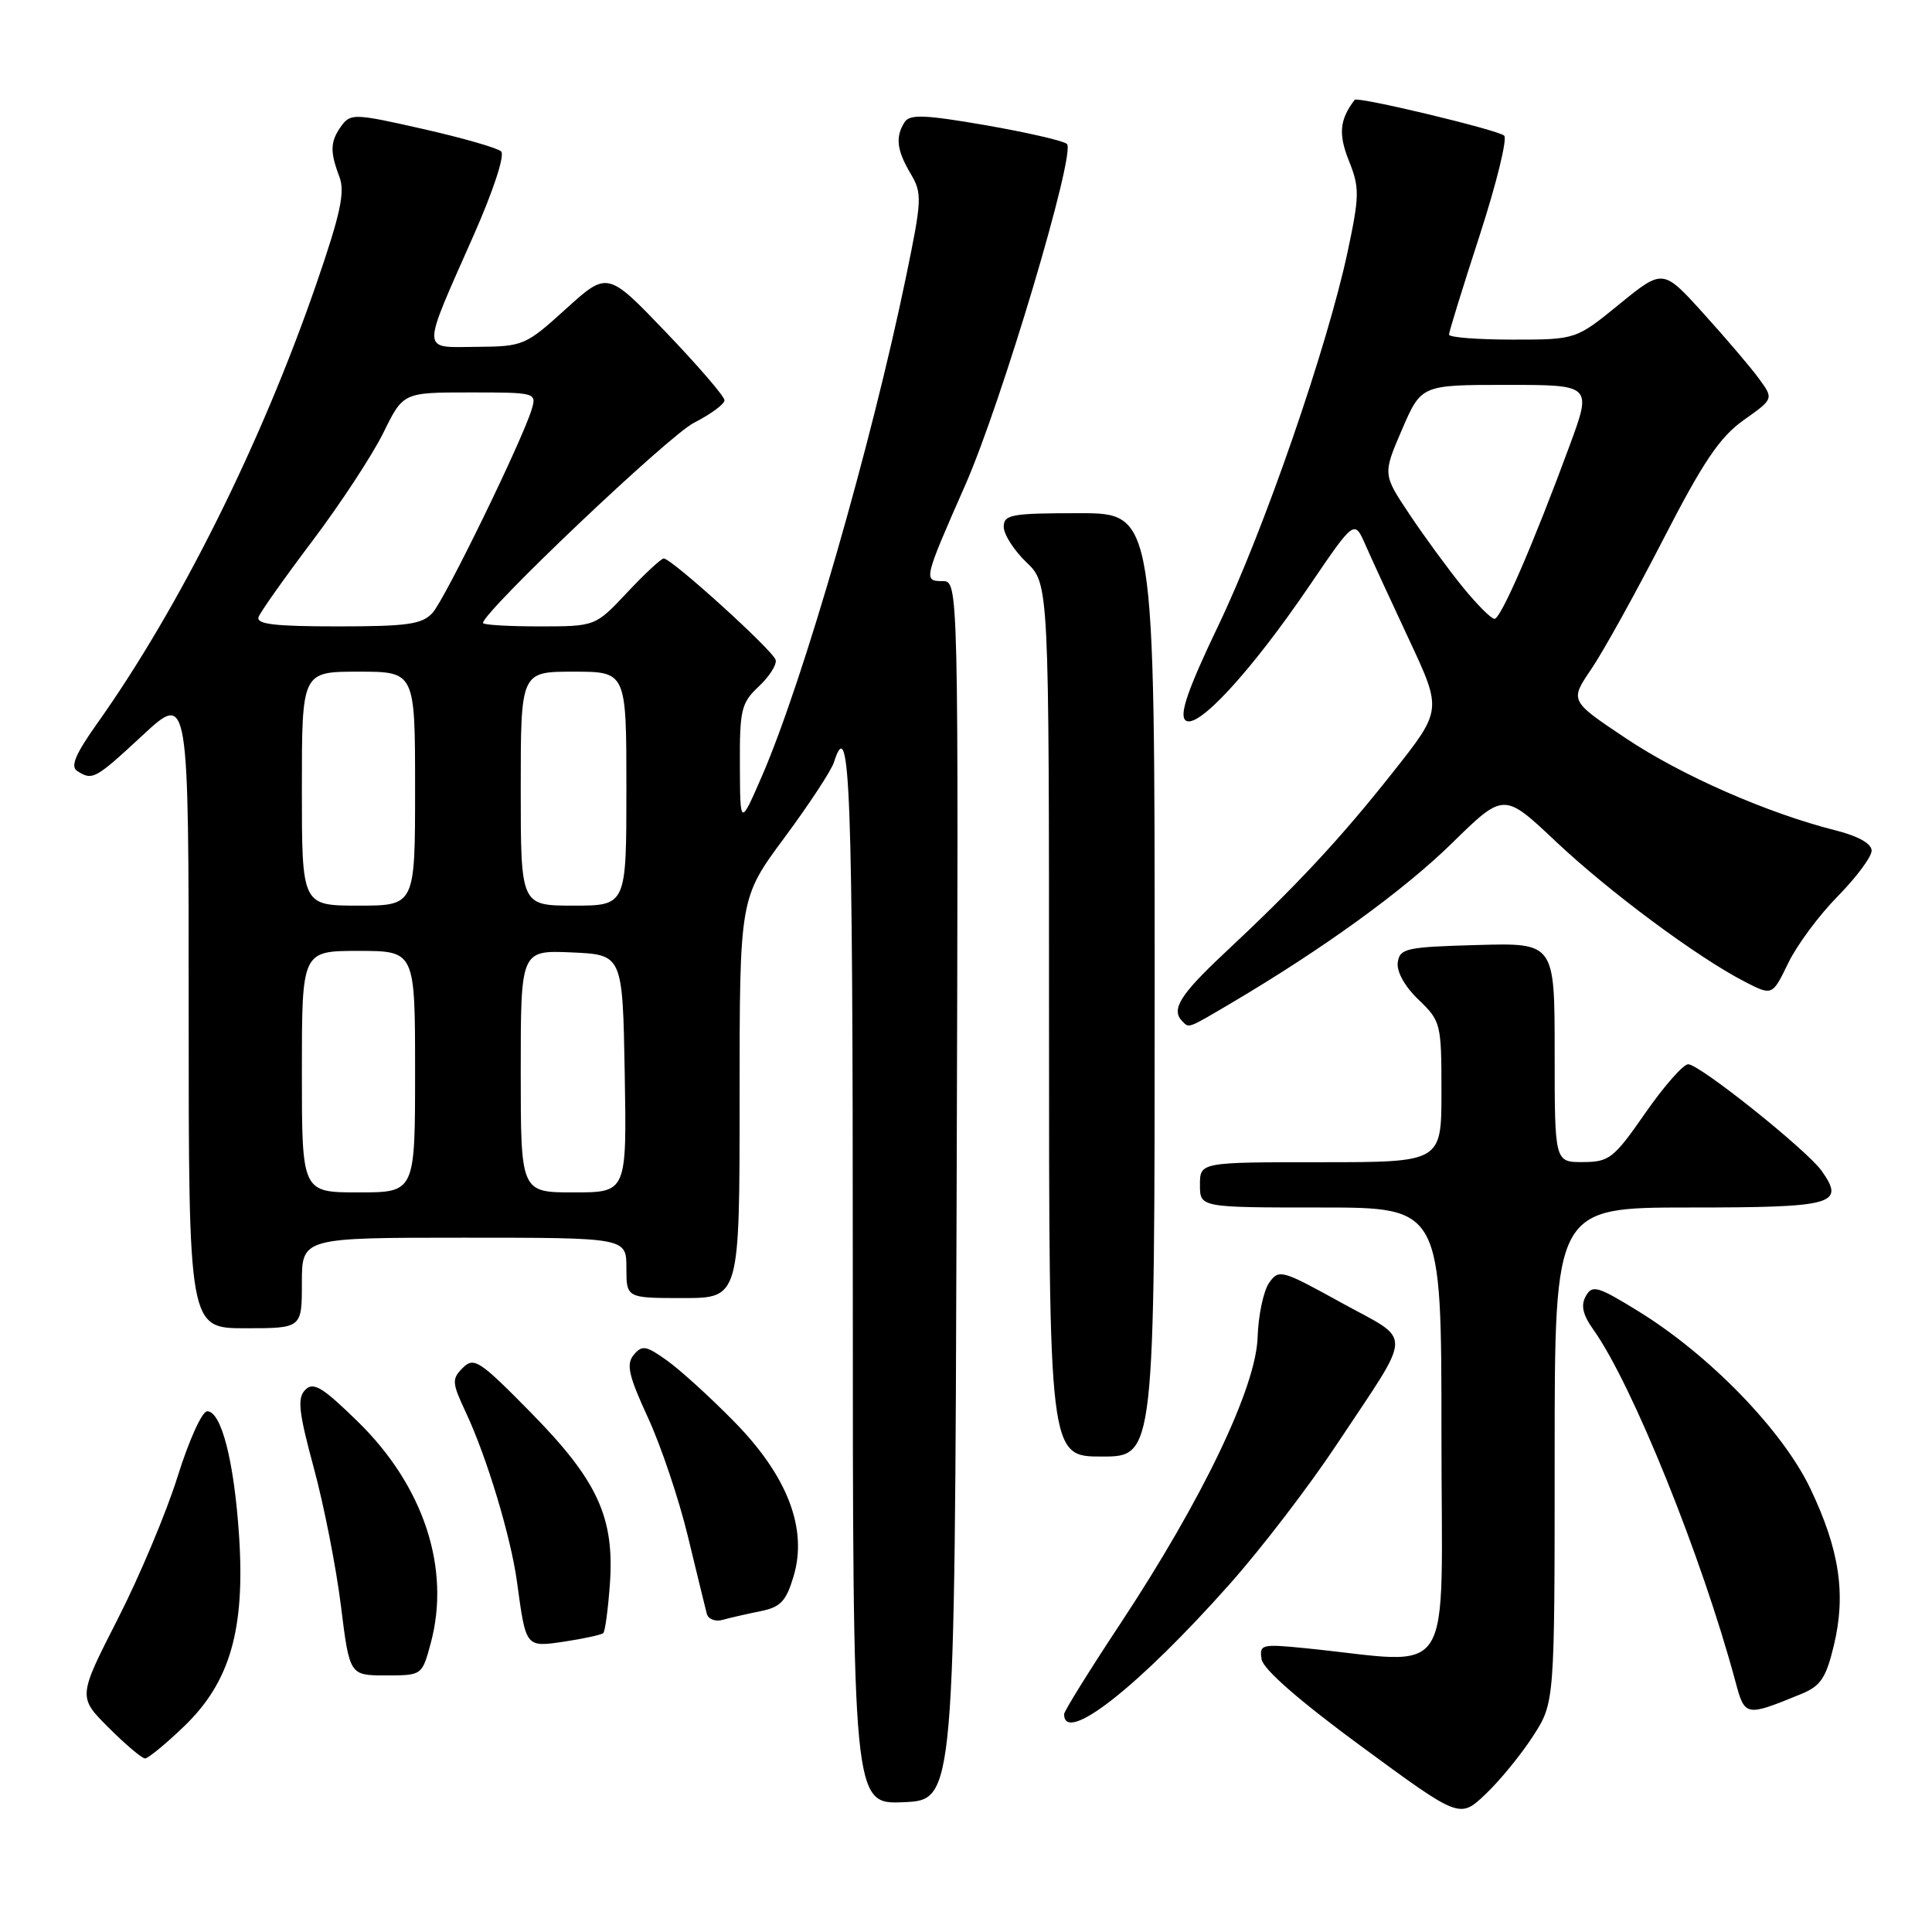 <?xml version="1.0" encoding="UTF-8" standalone="no"?>
<!DOCTYPE svg PUBLIC "-//W3C//DTD SVG 1.1//EN" "http://www.w3.org/Graphics/SVG/1.1/DTD/svg11.dtd" >
<svg xmlns="http://www.w3.org/2000/svg" xmlns:xlink="http://www.w3.org/1999/xlink" version="1.1" viewBox="0 0 256 256">
 <g >
 <path fill="currentColor"
d=" M 203.13 230.05 C 206.00 225.61 206.00 225.61 206.00 192.80 C 206.00 160.00 206.00 160.00 223.89 160.00 C 243.01 160.00 244.50 159.59 241.42 155.20 C 239.50 152.44 225.18 141.00 223.69 141.02 C 223.04 141.02 220.47 143.94 218.00 147.50 C 213.83 153.50 213.23 153.97 209.75 153.98 C 206.00 154.00 206.00 154.00 206.00 139.47 C 206.00 124.93 206.00 124.93 195.75 125.22 C 186.33 125.48 185.48 125.66 185.21 127.52 C 185.04 128.74 186.13 130.71 187.96 132.46 C 190.92 135.30 191.00 135.62 191.00 144.69 C 191.00 154.00 191.00 154.00 175.00 154.00 C 159.00 154.00 159.00 154.00 159.00 157.00 C 159.00 160.00 159.00 160.00 175.00 160.00 C 191.00 160.00 191.00 160.00 191.00 190.10 C 191.00 223.76 193.14 220.41 172.92 218.39 C 167.16 217.82 166.85 217.89 167.17 219.87 C 167.38 221.19 172.22 225.41 180.46 231.46 C 193.42 240.98 193.42 240.98 196.84 237.74 C 198.72 235.96 201.55 232.50 203.13 230.05 Z  M 126.76 157.75 C 127.01 77.00 127.01 77.00 124.89 77.00 C 122.34 77.00 122.39 76.79 127.90 64.28 C 132.73 53.31 142.61 20.16 141.37 19.07 C 140.89 18.65 136.04 17.54 130.60 16.59 C 122.49 15.19 120.54 15.12 119.86 16.19 C 118.62 18.15 118.82 19.89 120.65 22.99 C 122.21 25.62 122.17 26.43 120.06 36.64 C 115.45 58.96 106.47 90.10 101.00 102.75 C 98.07 109.50 98.07 109.50 98.04 101.42 C 98.00 94.05 98.22 93.14 100.53 90.97 C 101.93 89.66 102.94 88.08 102.78 87.45 C 102.48 86.23 88.99 74.00 87.95 74.00 C 87.61 74.00 85.43 76.03 83.11 78.50 C 78.89 83.00 78.89 83.00 71.44 83.00 C 67.35 83.00 64.00 82.80 64.00 82.55 C 64.00 81.08 88.58 57.74 91.94 56.03 C 94.17 54.89 96.00 53.55 96.00 53.04 C 96.00 52.53 92.51 48.48 88.25 44.03 C 80.50 35.94 80.50 35.94 75.00 40.92 C 69.64 45.78 69.34 45.91 63.18 45.96 C 55.72 46.01 55.75 47.05 62.75 31.20 C 65.39 25.23 66.92 20.55 66.40 20.06 C 65.91 19.60 61.23 18.26 56.01 17.08 C 47.06 15.05 46.46 15.02 45.26 16.65 C 43.75 18.73 43.69 20.05 44.97 23.42 C 45.74 25.45 45.13 28.30 41.93 37.58 C 34.63 58.76 23.76 80.56 12.83 95.93 C 9.97 99.97 9.30 101.57 10.24 102.17 C 12.26 103.45 12.59 103.28 18.94 97.39 C 25.00 91.78 25.00 91.78 25.00 133.89 C 25.00 176.00 25.00 176.00 32.50 176.00 C 40.00 176.00 40.00 176.00 40.00 170.00 C 40.00 164.00 40.00 164.00 61.50 164.00 C 83.00 164.00 83.00 164.00 83.00 168.00 C 83.00 172.00 83.00 172.00 90.50 172.00 C 98.00 172.00 98.00 172.00 98.00 145.51 C 98.00 119.01 98.00 119.01 103.93 111.01 C 107.19 106.61 110.15 102.11 110.50 101.01 C 112.64 94.26 113.00 104.07 113.00 169.05 C 113.00 239.09 113.00 239.09 119.75 238.80 C 126.50 238.50 126.50 238.50 126.76 157.75 Z  M 24.39 228.75 C 30.48 222.90 32.49 215.94 31.68 203.53 C 31.03 193.62 29.33 187.00 27.45 187.00 C 26.78 187.00 25.03 190.87 23.55 195.60 C 22.08 200.33 18.50 208.85 15.60 214.53 C 10.33 224.86 10.33 224.86 14.40 228.93 C 16.64 231.17 18.81 233.00 19.22 233.00 C 19.63 233.00 21.96 231.09 24.39 228.75 Z  M 163.02 209.81 C 167.16 205.15 173.50 196.87 177.11 191.42 C 187.37 175.94 187.30 177.89 177.74 172.62 C 169.81 168.24 169.45 168.14 168.16 169.99 C 167.42 171.05 166.73 174.30 166.64 177.21 C 166.42 183.88 159.32 198.69 148.48 215.10 C 144.36 221.33 141.00 226.74 141.00 227.13 C 141.00 231.26 150.92 223.46 163.02 209.81 Z  M 238.63 224.48 C 241.25 223.41 241.95 222.37 243.00 218.01 C 244.63 211.22 243.74 205.33 239.87 197.22 C 236.19 189.53 226.55 179.58 217.13 173.77 C 211.70 170.42 210.98 170.21 210.13 171.74 C 209.44 172.96 209.72 174.21 211.14 176.20 C 216.28 183.41 225.52 206.31 229.95 222.80 C 231.20 227.47 231.28 227.49 238.63 224.48 Z  M 57.07 217.75 C 59.75 207.84 56.15 196.90 47.40 188.36 C 42.71 183.78 41.52 183.06 40.44 184.17 C 39.37 185.26 39.58 187.11 41.58 194.50 C 42.92 199.45 44.54 207.66 45.17 212.75 C 46.32 222.00 46.32 222.00 51.12 222.00 C 55.92 222.00 55.92 222.00 57.07 217.75 Z  M 79.94 216.39 C 80.18 216.15 80.57 213.25 80.81 209.94 C 81.45 201.07 79.20 196.18 70.32 187.15 C 63.53 180.25 62.80 179.77 61.32 181.25 C 59.84 182.73 59.88 183.21 61.74 187.18 C 64.50 193.06 67.68 203.60 68.50 209.57 C 69.70 218.39 69.61 218.28 74.85 217.51 C 77.41 217.12 79.70 216.62 79.94 216.39 Z  M 100.73 213.50 C 103.43 212.96 104.16 212.19 105.15 208.88 C 107.05 202.56 104.34 195.53 97.21 188.30 C 94.07 185.10 90.08 181.48 88.36 180.26 C 85.60 178.29 85.08 178.20 83.97 179.53 C 82.95 180.77 83.29 182.27 85.86 187.85 C 87.59 191.60 89.97 198.68 91.15 203.58 C 92.34 208.49 93.46 213.09 93.65 213.82 C 93.84 214.54 94.78 214.92 95.75 214.64 C 96.71 214.37 98.95 213.86 100.73 213.50 Z  M 153.00 130.50 C 153.00 68.00 153.00 68.00 143.00 68.00 C 134.01 68.00 133.00 68.18 133.00 69.81 C 133.00 70.81 134.35 72.92 136.00 74.50 C 139.00 77.37 139.00 77.37 139.00 135.19 C 139.00 193.00 139.00 193.00 146.00 193.00 C 153.00 193.00 153.00 193.00 153.00 130.50 Z  M 163.07 132.96 C 175.27 125.76 185.94 118.04 192.37 111.75 C 199.26 105.00 199.26 105.00 206.10 111.45 C 213.22 118.17 224.87 126.82 231.17 130.07 C 234.84 131.96 234.84 131.96 236.94 127.63 C 238.09 125.24 241.05 121.25 243.52 118.75 C 245.98 116.25 248.00 113.53 248.00 112.72 C 248.00 111.79 246.25 110.80 243.30 110.05 C 234.23 107.77 222.81 102.76 215.44 97.83 C 208.00 92.86 208.00 92.86 210.84 88.68 C 212.41 86.38 216.69 78.65 220.37 71.50 C 225.70 61.14 227.87 57.93 231.04 55.67 C 235.03 52.85 235.03 52.85 233.07 50.17 C 232.00 48.70 228.69 44.82 225.73 41.55 C 220.35 35.60 220.35 35.60 214.58 40.30 C 208.82 45.00 208.82 45.00 200.41 45.00 C 195.78 45.00 192.00 44.70 192.00 44.34 C 192.00 43.97 193.83 38.06 196.06 31.20 C 198.29 24.33 199.75 18.38 199.31 17.97 C 198.48 17.21 179.86 12.75 179.50 13.23 C 177.50 15.86 177.32 17.77 178.74 21.31 C 180.16 24.87 180.15 25.90 178.57 33.35 C 175.88 45.97 167.47 70.30 161.42 82.92 C 157.45 91.22 156.25 94.64 157.06 95.42 C 158.53 96.86 165.76 89.02 173.55 77.55 C 179.46 68.86 179.46 68.86 180.92 72.18 C 181.72 74.01 184.34 79.69 186.73 84.80 C 191.08 94.10 191.08 94.10 184.59 102.30 C 177.55 111.20 171.88 117.28 162.22 126.32 C 156.34 131.83 155.13 133.79 156.67 135.33 C 157.58 136.25 157.32 136.35 163.07 132.96 Z  M 40.00 142.00 C 40.00 126.00 40.00 126.00 47.50 126.00 C 55.00 126.00 55.00 126.00 55.00 142.00 C 55.00 158.00 55.00 158.00 47.50 158.00 C 40.00 158.00 40.00 158.00 40.00 142.00 Z  M 69.00 141.95 C 69.00 125.91 69.00 125.91 75.75 126.20 C 82.50 126.50 82.50 126.50 82.78 142.25 C 83.05 158.00 83.05 158.00 76.03 158.00 C 69.00 158.00 69.00 158.00 69.00 141.95 Z  M 40.00 104.50 C 40.00 89.00 40.00 89.00 47.50 89.00 C 55.00 89.00 55.00 89.00 55.00 104.50 C 55.00 120.00 55.00 120.00 47.50 120.00 C 40.00 120.00 40.00 120.00 40.00 104.50 Z  M 69.00 104.50 C 69.00 89.00 69.00 89.00 76.00 89.00 C 83.00 89.00 83.00 89.00 83.00 104.50 C 83.00 120.00 83.00 120.00 76.00 120.00 C 69.00 120.00 69.00 120.00 69.00 104.50 Z  M 34.27 81.74 C 34.53 81.05 37.77 76.48 41.46 71.59 C 45.15 66.69 49.35 60.28 50.80 57.34 C 53.42 52.00 53.42 52.00 62.28 52.00 C 71.00 52.00 71.12 52.03 70.45 54.25 C 69.19 58.40 58.97 79.38 57.32 81.20 C 55.94 82.72 54.02 83.00 44.74 83.00 C 36.36 83.00 33.90 82.71 34.27 81.74 Z  M 193.79 77.75 C 191.89 75.41 188.73 71.10 186.78 68.17 C 183.22 62.85 183.22 62.85 185.77 56.92 C 188.33 51.00 188.33 51.00 199.64 51.00 C 210.95 51.00 210.95 51.00 207.97 59.08 C 203.18 72.08 198.87 82.00 198.03 82.00 C 197.59 82.00 195.69 80.09 193.79 77.75 Z "/>
</g>
</svg>
